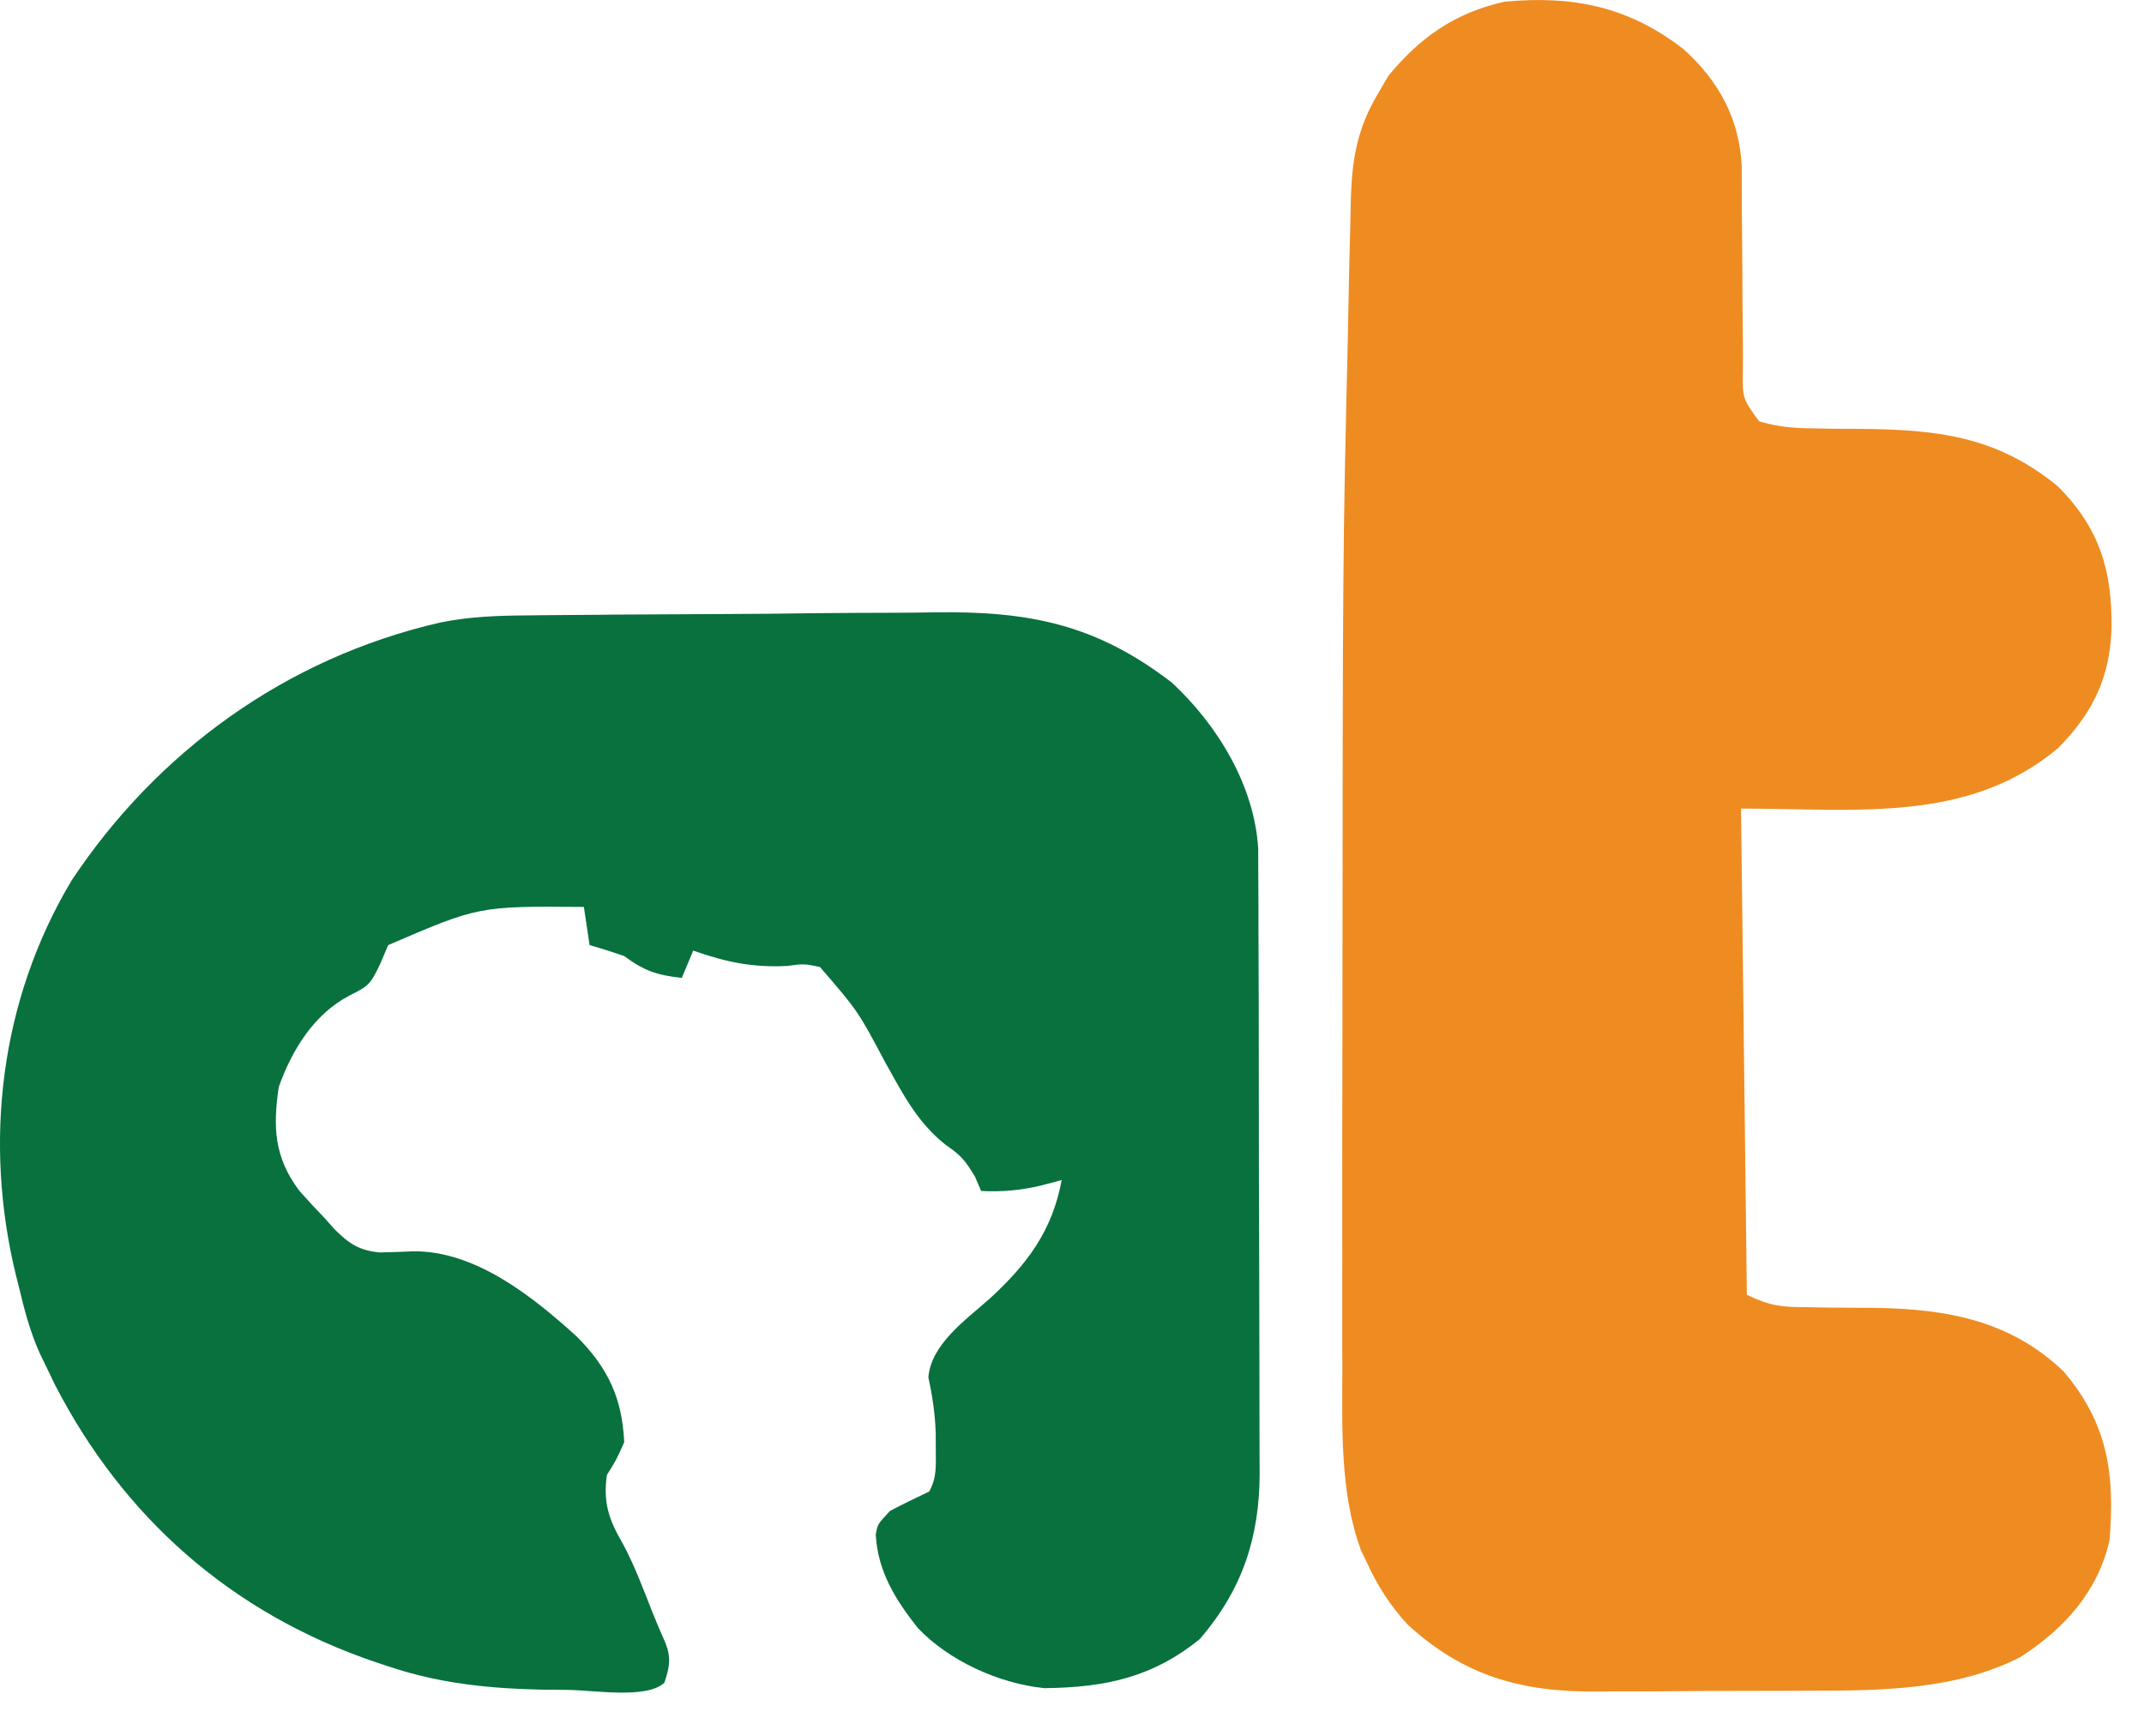 <svg width="21" height="17" viewBox="0 0 21 17" fill="none" xmlns="http://www.w3.org/2000/svg">
<path d="M16.489 0.481C16.839 0.796 17.035 1.163 17.06 1.625C17.06 1.668 17.06 1.712 17.06 1.757C17.061 1.807 17.061 1.856 17.061 1.908C17.061 1.961 17.061 2.014 17.061 2.069C17.062 2.182 17.063 2.295 17.064 2.408C17.066 2.585 17.067 2.763 17.067 2.941C17.068 3.113 17.07 3.285 17.072 3.456C17.071 3.51 17.071 3.563 17.071 3.618C17.067 3.903 17.067 3.903 17.23 4.126C17.413 4.18 17.565 4.194 17.757 4.195C17.863 4.197 17.863 4.197 17.97 4.199C18.08 4.199 18.08 4.199 18.192 4.2C18.968 4.205 19.552 4.268 20.155 4.762C20.572 5.179 20.689 5.597 20.682 6.16C20.665 6.635 20.499 6.985 20.155 7.33C19.27 8.066 18.188 7.919 17.053 7.919C17.072 9.49 17.09 11.062 17.11 12.681C17.344 12.792 17.448 12.801 17.703 12.802C17.776 12.803 17.849 12.804 17.923 12.806C18.075 12.807 18.226 12.808 18.377 12.809C19.084 12.82 19.7 12.94 20.211 13.43C20.651 13.945 20.715 14.446 20.662 15.088C20.548 15.584 20.225 15.948 19.788 16.229C19.172 16.546 18.444 16.558 17.759 16.558C17.679 16.558 17.598 16.559 17.517 16.559C17.35 16.56 17.183 16.56 17.015 16.56C16.803 16.559 16.59 16.561 16.378 16.563C16.212 16.565 16.046 16.565 15.88 16.564C15.802 16.565 15.724 16.565 15.645 16.566C14.898 16.574 14.333 16.409 13.79 15.913C13.616 15.726 13.493 15.53 13.388 15.302C13.37 15.264 13.351 15.226 13.332 15.186C13.124 14.633 13.146 13.971 13.148 13.392C13.148 13.317 13.148 13.242 13.147 13.168C13.147 12.967 13.147 12.766 13.147 12.565C13.148 12.394 13.147 12.223 13.147 12.053C13.146 11.549 13.147 11.046 13.148 10.543C13.148 10.307 13.149 10.07 13.149 9.834C13.152 5.437 13.152 5.437 13.202 3.289C13.205 3.151 13.207 3.013 13.21 2.875C13.214 2.664 13.219 2.454 13.225 2.243C13.228 2.135 13.23 2.027 13.232 1.919C13.246 1.537 13.301 1.243 13.501 0.91C13.533 0.854 13.566 0.799 13.599 0.742C13.908 0.368 14.245 0.128 14.734 0.017C15.41 -0.047 15.954 0.066 16.489 0.481Z" fill="#EE8C21"/>
<path d="M5.157 6.027C5.211 6.026 5.266 6.026 5.321 6.025C5.499 6.023 5.677 6.022 5.855 6.021C5.916 6.02 5.977 6.02 6.04 6.019C6.365 6.017 6.689 6.015 7.013 6.014C7.346 6.013 7.678 6.01 8.011 6.005C8.269 6.002 8.527 6.002 8.784 6.001C8.907 6.001 9.029 5.999 9.152 5.997C10.087 5.983 10.739 6.117 11.478 6.685C11.932 7.107 12.289 7.701 12.324 8.316C12.324 8.39 12.324 8.39 12.324 8.464C12.325 8.521 12.325 8.577 12.325 8.635C12.325 8.727 12.325 8.727 12.326 8.821C12.326 8.886 12.326 8.951 12.326 9.018C12.327 9.196 12.328 9.374 12.328 9.552C12.328 9.663 12.328 9.774 12.329 9.886C12.329 10.235 12.33 10.584 12.33 10.933C12.33 11.335 12.331 11.737 12.333 12.139C12.334 12.45 12.335 12.761 12.335 13.072C12.335 13.258 12.335 13.444 12.336 13.629C12.337 13.837 12.337 14.044 12.337 14.252C12.337 14.312 12.338 14.373 12.338 14.436C12.335 15.056 12.17 15.566 11.753 16.051C11.292 16.426 10.828 16.527 10.23 16.533C9.781 16.488 9.293 16.263 8.99 15.944C8.768 15.664 8.597 15.386 8.578 15.03C8.595 14.928 8.595 14.928 8.718 14.797C8.845 14.73 8.973 14.668 9.102 14.607C9.177 14.466 9.166 14.36 9.166 14.202C9.166 14.145 9.165 14.087 9.165 14.028C9.158 13.844 9.133 13.67 9.093 13.49C9.12 13.165 9.455 12.93 9.691 12.721C10.065 12.378 10.307 12.052 10.399 11.557C10.332 11.575 10.264 11.592 10.195 11.611C9.996 11.658 9.816 11.674 9.61 11.664C9.59 11.618 9.57 11.571 9.55 11.524C9.45 11.358 9.411 11.315 9.26 11.21C8.983 10.991 8.839 10.705 8.672 10.407C8.404 9.902 8.404 9.902 8.031 9.47C7.874 9.438 7.874 9.438 7.71 9.46C7.371 9.478 7.107 9.421 6.79 9.31C6.753 9.398 6.716 9.486 6.678 9.577C6.433 9.551 6.305 9.505 6.114 9.363C6.002 9.325 5.889 9.288 5.775 9.256C5.747 9.071 5.747 9.071 5.719 8.882C4.689 8.874 4.689 8.874 3.802 9.256C3.776 9.317 3.751 9.378 3.724 9.44C3.628 9.641 3.611 9.656 3.421 9.751C3.07 9.935 2.855 10.293 2.73 10.647C2.673 11.039 2.685 11.332 2.931 11.661C3.012 11.753 3.096 11.843 3.181 11.931C3.213 11.967 3.245 12.003 3.277 12.039C3.419 12.179 3.515 12.247 3.721 12.266C3.828 12.264 3.935 12.26 4.042 12.255C4.657 12.245 5.225 12.705 5.65 13.09C5.959 13.4 6.095 13.699 6.114 14.125C6.036 14.299 6.036 14.299 5.944 14.446C5.907 14.719 5.963 14.883 6.102 15.121C6.216 15.334 6.299 15.558 6.387 15.781C6.428 15.885 6.472 15.988 6.518 16.09C6.576 16.241 6.557 16.328 6.508 16.479C6.334 16.645 5.797 16.549 5.545 16.55C4.938 16.549 4.377 16.513 3.802 16.319C3.762 16.306 3.722 16.293 3.681 16.279C2.254 15.796 1.202 14.848 0.539 13.563C0.518 13.519 0.497 13.475 0.475 13.43C0.433 13.343 0.433 13.343 0.39 13.255C0.295 13.044 0.239 12.83 0.186 12.607C0.176 12.569 0.167 12.532 0.157 12.493C-0.163 11.185 3.61204e-05 9.797 0.7 8.625C1.529 7.375 2.79 6.444 4.316 6.096C4.598 6.039 4.87 6.029 5.157 6.027Z" fill="#08713E"/>
</svg>
